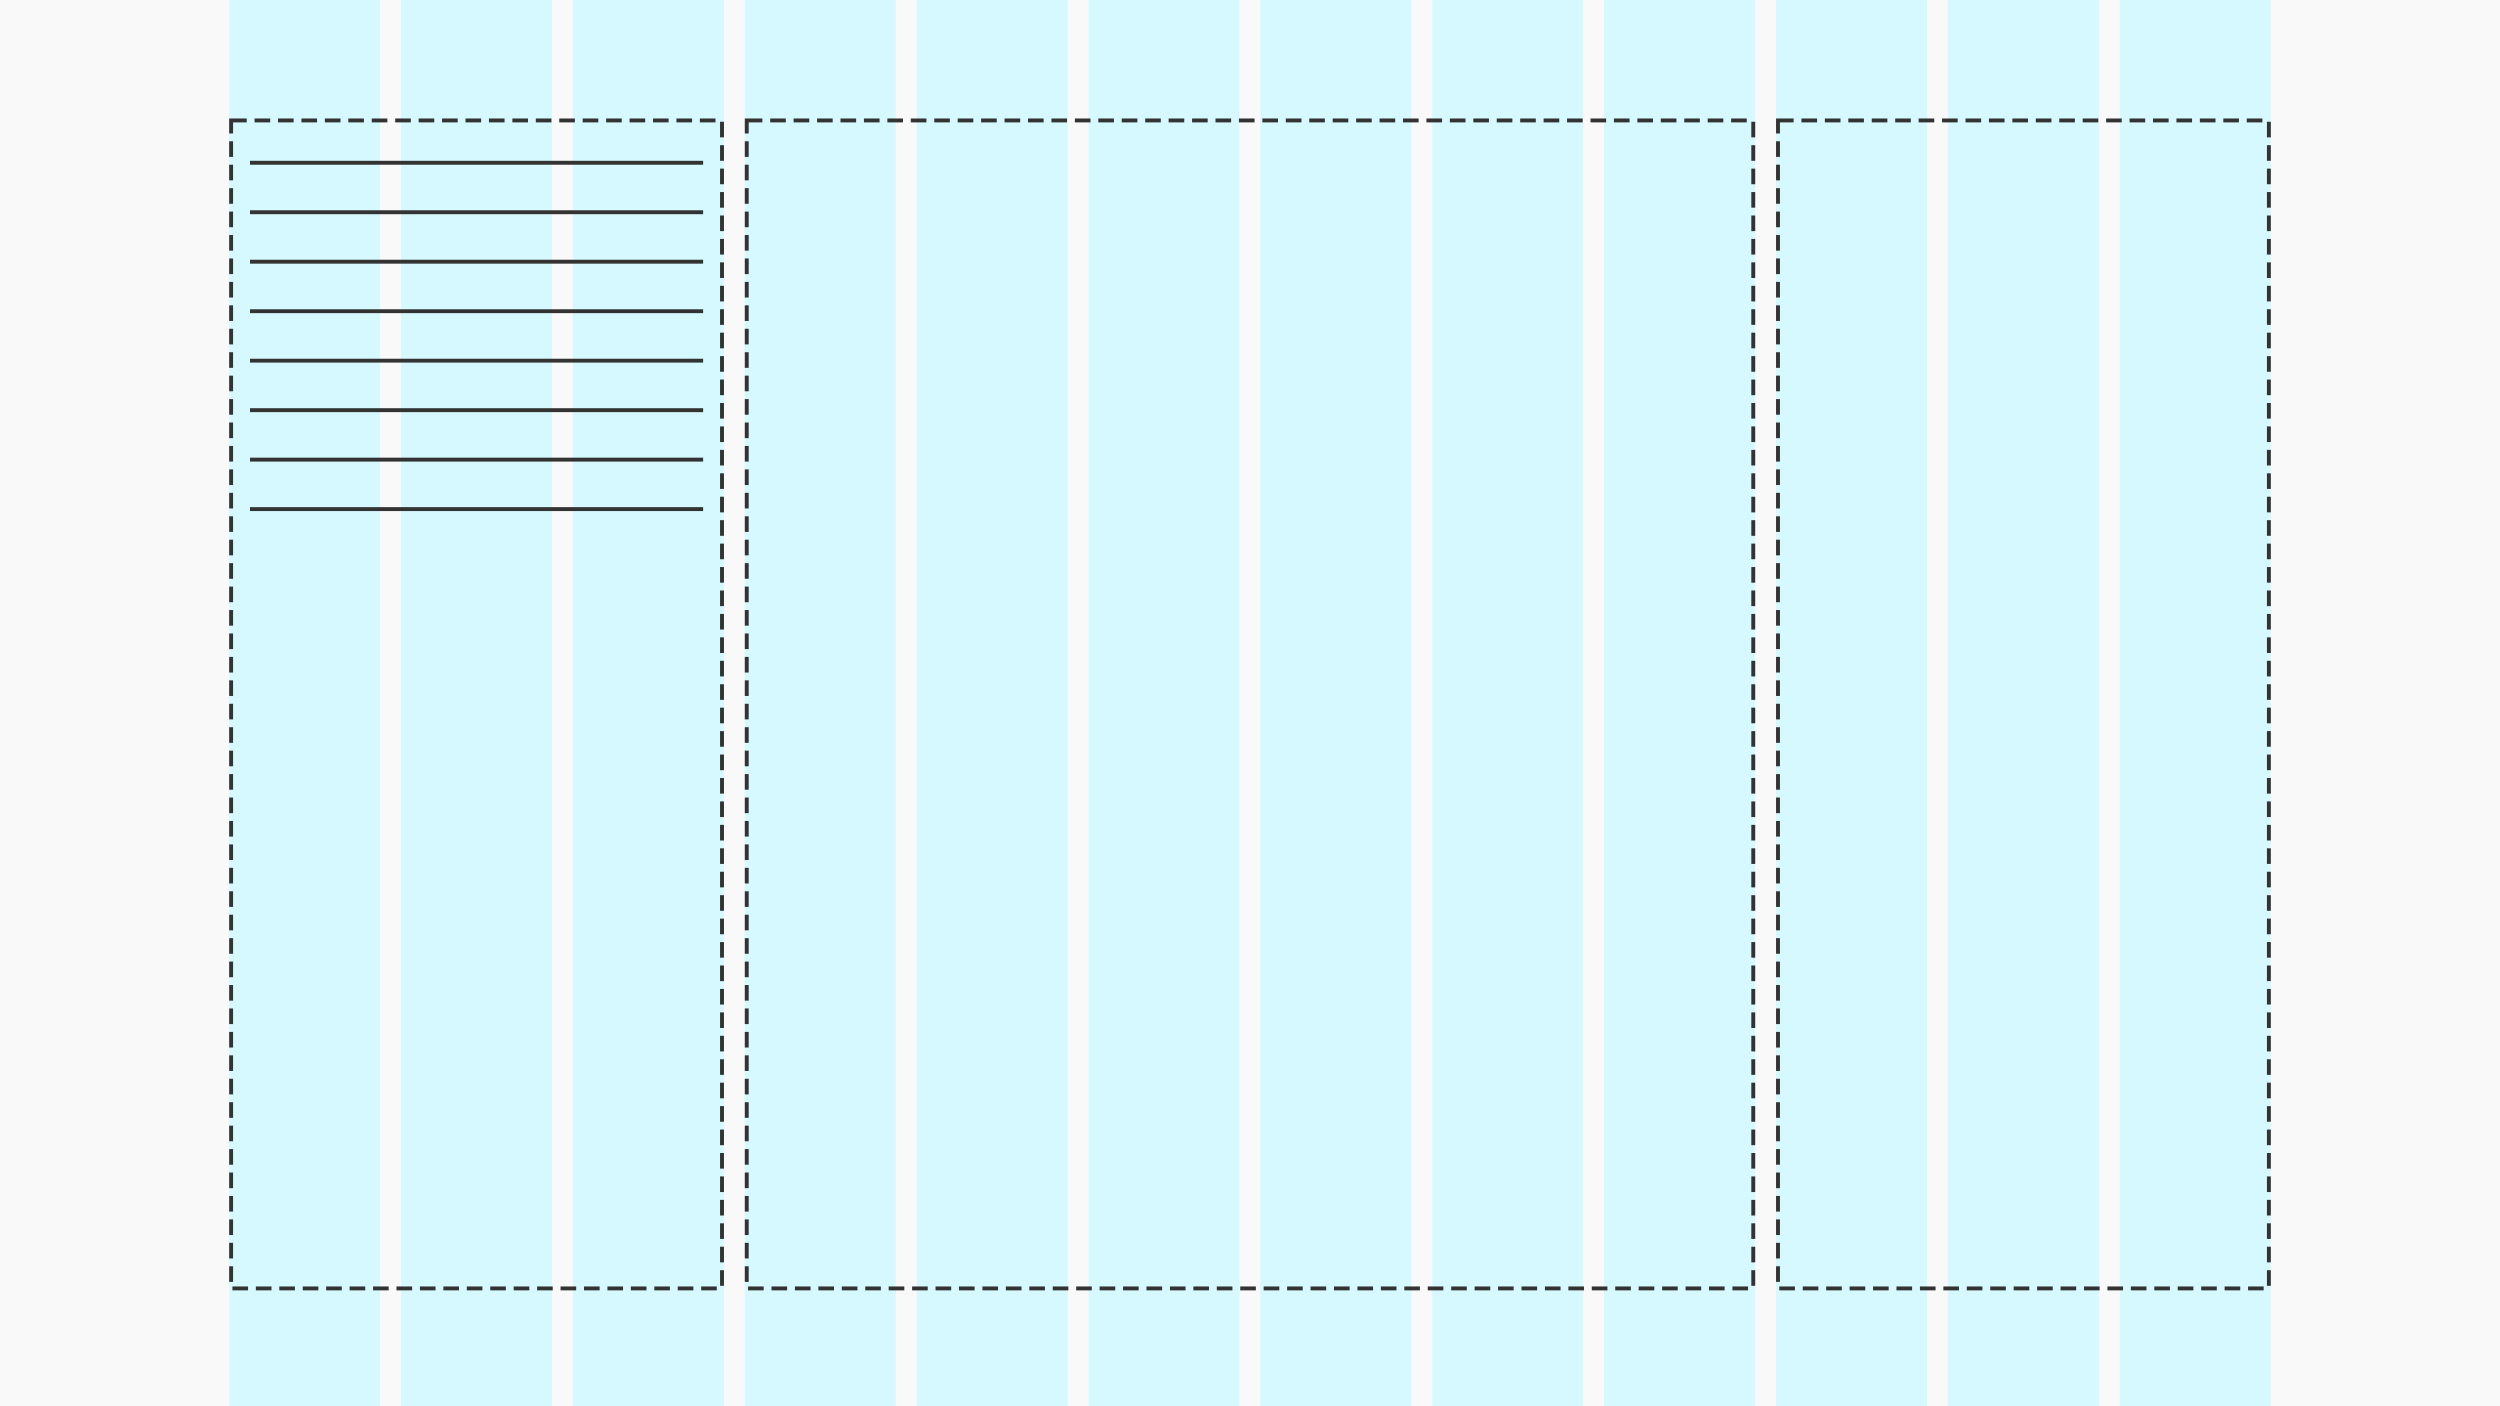 <svg xmlns="http://www.w3.org/2000/svg" xmlns:xlink="http://www.w3.org/1999/xlink" width="1920" height="1080" viewBox="0 0 1920 1080">
  <rect x="0" y="0" width="1920" height="1080" fill="#808080" stroke="none"/>
  <defs>
    <clipPath id="clip-path">
      <rect width="1584" height="1080" fill="none"/>
    </clipPath>
    <clipPath id="clip-path-2">
      <rect width="348" height="290" fill="none"/>
    </clipPath>
    <clipPath id="clip-Layout_3nav-6-3">
      <rect width="1920" height="1080"/>
    </clipPath>
  </defs>
  <g id="Layout_3nav-6-3" data-name="Layout 3nav-6-3" clip-path="url(#clip-Layout_3nav-6-3)">
    <rect width="1920" height="1080" fill="#fff"/>
    <g id="Background">
      <rect id="Background-2" data-name="Background" width="1920" height="1080" fill="#f9f9fa"/>
    </g>
    <g id="Component_8_4" data-name="Component 8 – 4" transform="translate(176)">
      <g id="Repeat_Grid_9" data-name="Repeat Grid 9" clip-path="url(#clip-path)">
        <g transform="translate(-176)">
          <rect id="Rectangle_9" data-name="Rectangle 9" width="116" height="1080" transform="translate(176)" fill="rgba(201,249,255,0.75)"/>
        </g>
        <g transform="translate(-44)">
          <rect id="Rectangle_9-2" data-name="Rectangle 9" width="116" height="1080" transform="translate(176)" fill="rgba(201,249,255,0.75)"/>
        </g>
        <g transform="translate(88)">
          <rect id="Rectangle_9-3" data-name="Rectangle 9" width="116" height="1080" transform="translate(176)" fill="rgba(201,249,255,0.75)"/>
        </g>
        <g transform="translate(220)">
          <rect id="Rectangle_9-4" data-name="Rectangle 9" width="116" height="1080" transform="translate(176)" fill="rgba(201,249,255,0.75)"/>
        </g>
        <g transform="translate(352)">
          <rect id="Rectangle_9-5" data-name="Rectangle 9" width="116" height="1080" transform="translate(176)" fill="rgba(201,249,255,0.75)"/>
        </g>
        <g transform="translate(484)">
          <rect id="Rectangle_9-6" data-name="Rectangle 9" width="116" height="1080" transform="translate(176)" fill="rgba(201,249,255,0.75)"/>
        </g>
        <g transform="translate(616)">
          <rect id="Rectangle_9-7" data-name="Rectangle 9" width="116" height="1080" transform="translate(176)" fill="rgba(201,249,255,0.75)"/>
        </g>
        <g transform="translate(748)">
          <rect id="Rectangle_9-8" data-name="Rectangle 9" width="116" height="1080" transform="translate(176)" fill="rgba(201,249,255,0.75)"/>
        </g>
        <g transform="translate(880)">
          <rect id="Rectangle_9-9" data-name="Rectangle 9" width="116" height="1080" transform="translate(176)" fill="rgba(201,249,255,0.75)"/>
        </g>
        <g transform="translate(1012)">
          <rect id="Rectangle_9-10" data-name="Rectangle 9" width="116" height="1080" transform="translate(176)" fill="rgba(201,249,255,0.75)"/>
        </g>
        <g transform="translate(1144)">
          <rect id="Rectangle_9-11" data-name="Rectangle 9" width="116" height="1080" transform="translate(176)" fill="rgba(201,249,255,0.75)"/>
        </g>
        <g transform="translate(1276)">
          <rect id="Rectangle_9-12" data-name="Rectangle 9" width="116" height="1080" transform="translate(176)" fill="rgba(201,249,255,0.75)"/>
        </g>
      </g>
    </g>
    <g id="Rectangle_6" data-name="Rectangle 6" transform="translate(572 91)">
      <g id="Rectangle_6-2" data-name="Rectangle 6" fill="none" stroke="#333" stroke-width="3" stroke-dasharray="12 6">
        <rect width="776" height="900" stroke="none"/>
        <rect x="1.5" y="1.5" width="773" height="897" fill="none"/>
      </g>
    </g>
    <g id="Rectangle_3" data-name="Rectangle 3" transform="translate(176 91)">
      <g id="Rectangle_3-2" data-name="Rectangle 3" fill="none" stroke="#333" stroke-width="3" stroke-dasharray="12 6">
        <rect width="380" height="900" stroke="none"/>
        <rect x="1.5" y="1.5" width="377" height="897" fill="none"/>
      </g>
    </g>
    <g id="Rectangle_3-3" data-name="Rectangle 3" transform="translate(1364 91)">
      <g id="Rectangle_3-4" data-name="Rectangle 3" fill="none" stroke="#333" stroke-width="3" stroke-dasharray="12 6">
        <rect width="380" height="900" stroke="none"/>
        <rect x="1.5" y="1.5" width="377" height="897" fill="none"/>
      </g>
    </g>
    <g id="Repeat_Grid_10" data-name="Repeat Grid 10" transform="translate(192 122)" clip-path="url(#clip-path-2)">
      <g transform="translate(-192.5 -107)">
        <line id="Line_1" data-name="Line 1" x2="348" transform="translate(192.5 110)" fill="none" stroke="#333" stroke-width="3"/>
      </g>
      <g transform="translate(-192.5 -69)">
        <line id="Line_1-2" data-name="Line 1" x2="348" transform="translate(192.5 110)" fill="none" stroke="#333" stroke-width="3"/>
      </g>
      <g transform="translate(-192.5 -31)">
        <line id="Line_1-3" data-name="Line 1" x2="348" transform="translate(192.5 110)" fill="none" stroke="#333" stroke-width="3"/>
      </g>
      <g transform="translate(-192.5 7)">
        <line id="Line_1-4" data-name="Line 1" x2="348" transform="translate(192.5 110)" fill="none" stroke="#333" stroke-width="3"/>
      </g>
      <g transform="translate(-192.5 45)">
        <line id="Line_1-5" data-name="Line 1" x2="348" transform="translate(192.5 110)" fill="none" stroke="#333" stroke-width="3"/>
      </g>
      <g transform="translate(-192.5 83)">
        <line id="Line_1-6" data-name="Line 1" x2="348" transform="translate(192.5 110)" fill="none" stroke="#333" stroke-width="3"/>
      </g>
      <g transform="translate(-192.5 121)">
        <line id="Line_1-7" data-name="Line 1" x2="348" transform="translate(192.5 110)" fill="none" stroke="#333" stroke-width="3"/>
      </g>
      <g transform="translate(-192.5 159)">
        <line id="Line_1-8" data-name="Line 1" x2="348" transform="translate(192.5 110)" fill="none" stroke="#333" stroke-width="3"/>
      </g>
    </g>
  </g>
</svg>
